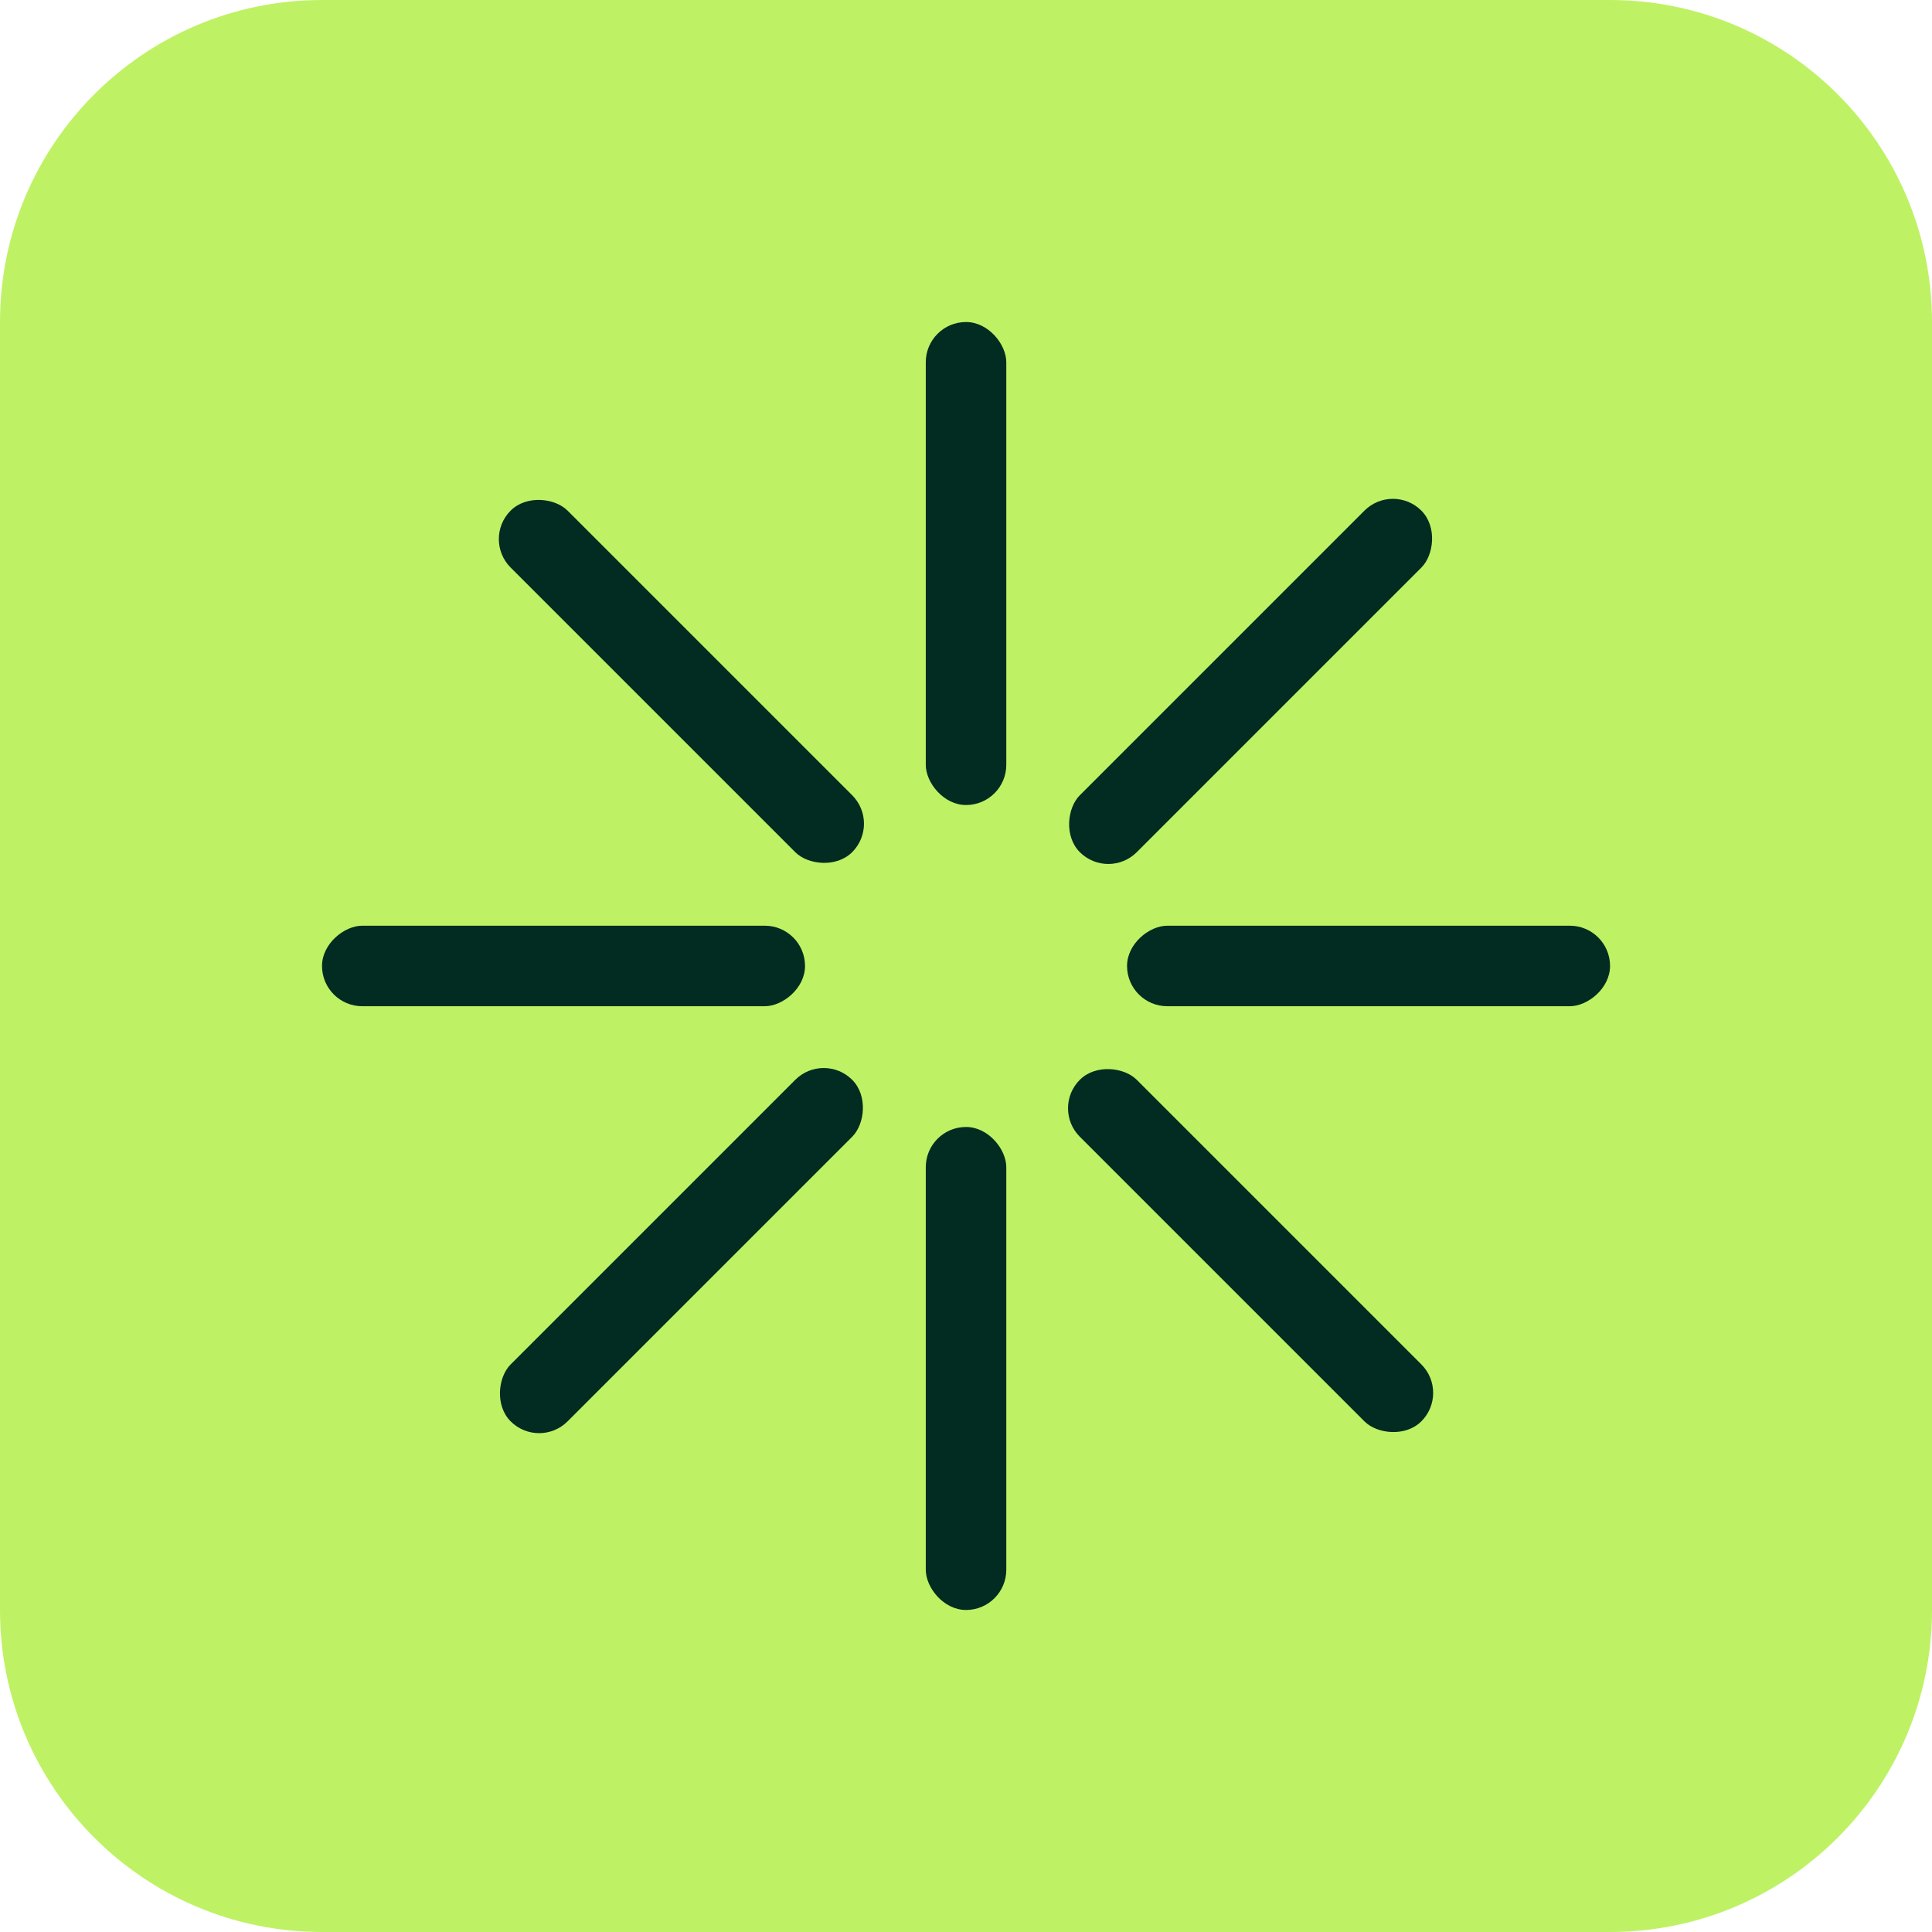 <svg width="28" height="28" viewBox="0 0 28 28" fill="none" xmlns="http://www.w3.org/2000/svg">
<path d="M7.62939e-06 4.667C7.62939e-06 2.089 2.089 -1.52588e-05 4.667 -1.52588e-05H23.333C25.911 -1.52588e-05 28 2.089 28 4.667V23.333C28 25.911 25.911 28 23.333 28H4.667C2.089 28 7.62939e-06 25.911 7.62939e-06 23.333V4.667Z" fill="#BEF264"/>
<rect x="13.417" y="4.667" width="1.167" height="7" rx="0.583" fill="#022C22"/>
<rect x="13.417" y="16.333" width="1.167" height="7" rx="0.583" fill="#022C22"/>
<rect x="20.187" y="6.988" width="1.167" height="7" rx="0.583" transform="rotate(45 20.187 6.988)" fill="#022C22"/>
<rect x="11.938" y="15.237" width="1.167" height="7" rx="0.583" transform="rotate(45 11.938 15.237)" fill="#022C22"/>
<rect x="16.334" y="14.583" width="1.167" height="7" rx="0.583" transform="rotate(-90 16.334 14.583)" fill="#022C22"/>
<rect x="4.667" y="14.583" width="1.167" height="7" rx="0.583" transform="rotate(-90 4.667 14.583)" fill="#022C22"/>
<rect x="15.237" y="16.062" width="1.167" height="7" rx="0.583" transform="rotate(-45 15.237 16.062)" fill="#022C22"/>
<rect x="6.988" y="7.813" width="1.167" height="7" rx="0.583" transform="rotate(-45 6.988 7.813)" fill="#022C22"/>
</svg>
